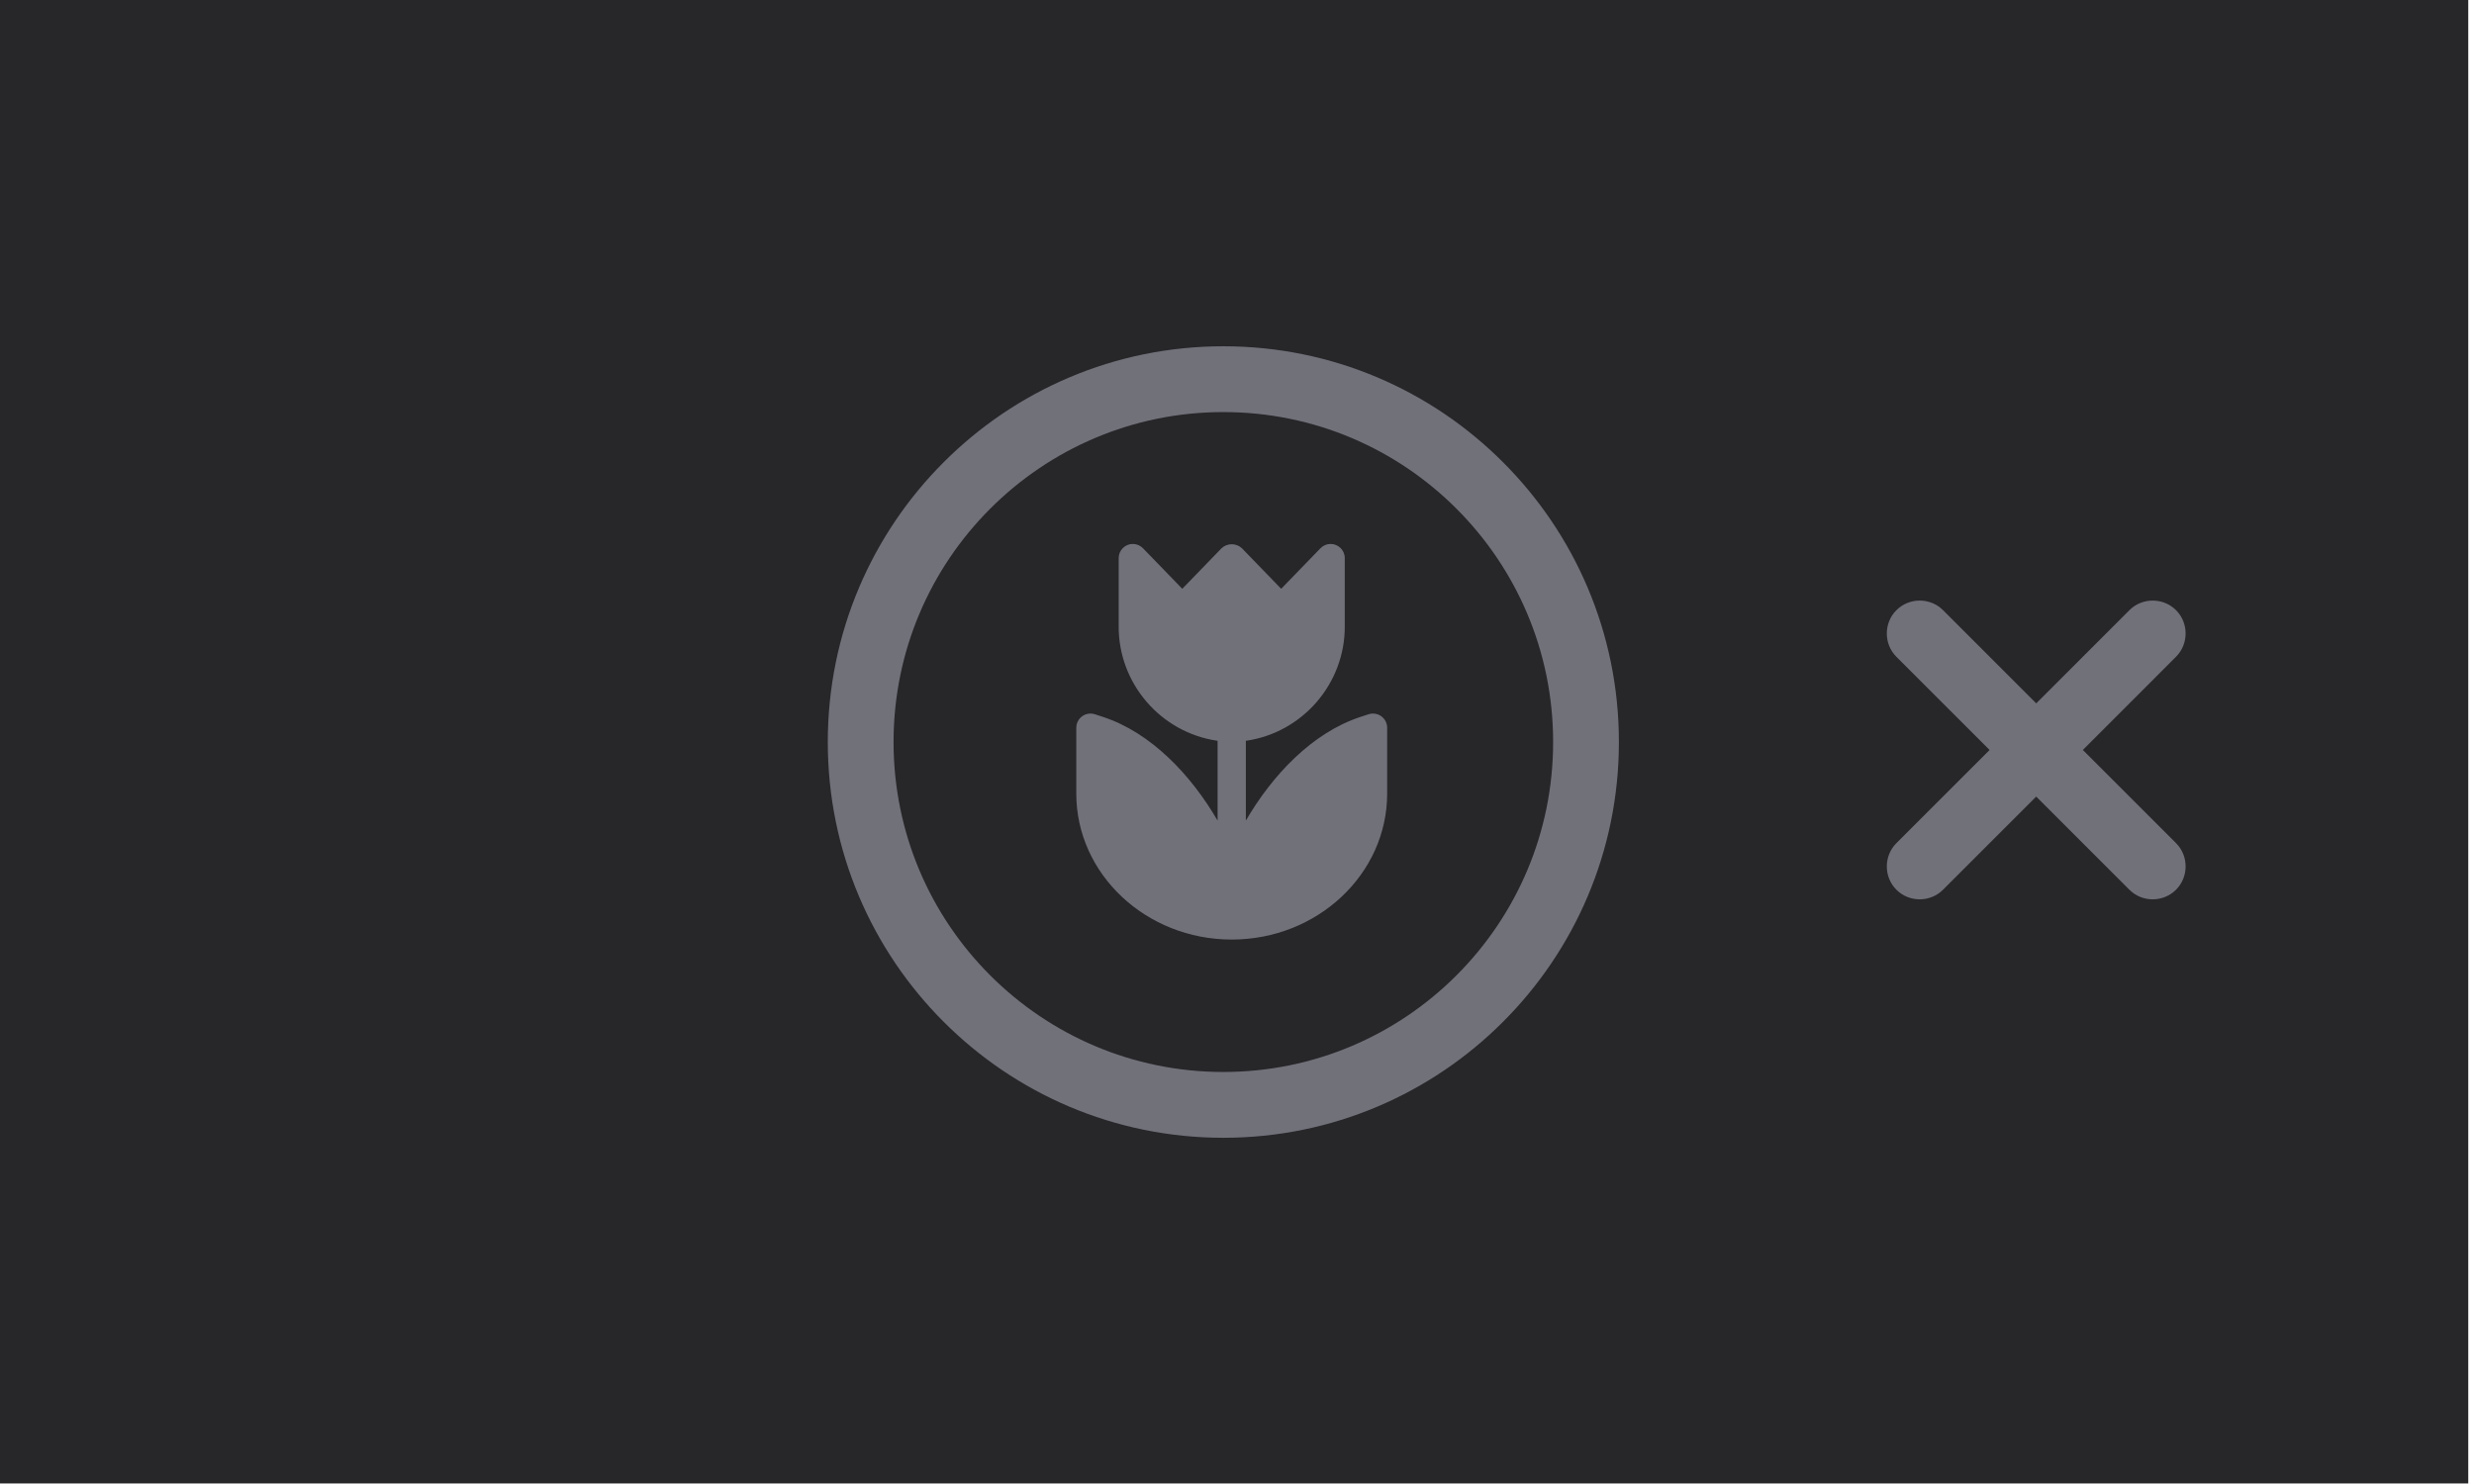 <?xml version="1.0" encoding="UTF-8" standalone="no"?>
<!DOCTYPE svg PUBLIC "-//W3C//DTD SVG 1.1//EN" "http://www.w3.org/Graphics/SVG/1.1/DTD/svg11.dtd">
<svg width="100%" height="100%" viewBox="0 0 500 300" version="1.1" xmlns="http://www.w3.org/2000/svg" xmlns:xlink="http://www.w3.org/1999/xlink" xml:space="preserve" xmlns:serif="http://www.serif.com/" style="fill-rule:evenodd;clip-rule:evenodd;stroke-linejoin:round;stroke-miterlimit:2;">
    <defs>
        <filter id="blurMe">
            <feGaussianBlur in="SourceGraphic" stdDeviation="2" />
        </filter>
    </defs>
    <g transform="matrix(1,0,0,1,-4300,-300)">
        <g id="msg-Focus-OFF" transform="matrix(0.973,0,0,0.932,1556.54,300)">
            <rect x="2818.58" y="-0" width="513.691" height="321.77" style="fill:rgb(39,39,42);"/>
            <g transform="matrix(1.027,0,0,1.073,-1599.16,-5.68434e-14)">
                <path d="M4606.56,206.562C4592.09,221.048 4572.08,230 4550,230C4527.92,230 4507.91,221.048 4493.44,206.562C4478.95,192.089 4470,172.083 4470,150C4470,127.917 4478.95,107.911 4493.44,93.438C4507.91,78.952 4527.92,70 4550,70C4572.1,70 4592.09,78.952 4606.56,93.438C4621.05,107.911 4630,127.917 4630,150C4630,172.083 4621.05,192.089 4606.56,206.562ZM4597.16,197.159C4609.24,185.092 4616.7,168.411 4616.7,150C4616.7,131.589 4609.24,114.908 4597.16,102.841C4585.09,90.764 4568.42,83.3 4550,83.3C4531.59,83.3 4514.91,90.764 4502.84,102.841C4490.76,114.908 4483.3,131.589 4483.3,150C4483.3,168.411 4490.76,185.092 4502.84,197.159C4514.91,209.236 4531.59,216.7 4550,216.7C4568.41,216.7 4585.09,209.236 4597.16,197.159Z" style="fill:rgb(113,113,122);"/>
            </g>
            <g transform="matrix(2.935,0,0,3.064,3028.47,111.873)" style="filter: url(#blurMe);">
                <path d="M27,15L27,19.67C27,25.36 22.07,30 16,30C9.93,30 5,25.36 5,19.67L5,15C5,14.452 5.452,14.001 6,14.001C6.105,14.001 6.21,14.017 6.31,14.05L6.89,14.24C10.3,15.36 13.12,18.35 15,21.58L15,15.93C10.979,15.357 7.969,11.861 8,7.8L8,3C8,2.998 8,2.996 8,2.994C8,2.445 8.451,1.994 9,1.994C9.271,1.994 9.532,2.105 9.72,2.3L12.5,5.17L15.28,2.3C15.682,1.921 16.318,1.921 16.72,2.3L19.5,5.17L22.28,2.3C22.468,2.105 22.729,1.994 23,1.994C23.549,1.994 24,2.445 24,2.994C24,2.996 24,2.998 24,3L24,7.8C24.031,11.861 21.021,15.357 17,15.93L17,21.58C18.88,18.35 21.7,15.36 25.11,14.24L25.69,14.05C25.79,14.017 25.895,14.001 26,14.001C26.548,14.001 27,14.452 27,15Z" style="fill:rgb(113,113,122);fill-rule:nonzero;"/>
            </g>
            <g transform="matrix(0.726,-0.758,0.726,0.758,-496.37,3384.17)">
                <path d="M4733.33,456.666C4736.99,456.666 4740,453.657 4740,450C4740,446.343 4736.99,443.334 4733.33,443.334L4706.67,443.334L4706.67,416.669C4706.67,413.012 4703.66,410.003 4700,410.003C4696.34,410.003 4693.33,413.012 4693.33,416.669L4693.33,443.334L4666.67,443.334C4663.01,443.334 4660,446.343 4660,450C4660,453.657 4663.01,456.666 4666.67,456.666L4693.33,456.666L4693.33,483.331C4693.33,486.988 4696.34,489.997 4700,489.997C4703.66,489.997 4706.67,486.988 4706.67,483.331L4706.67,456.666L4733.33,456.666Z" style="fill:rgb(113,113,122);"/>
            </g>
        </g>
    </g>
</svg>
